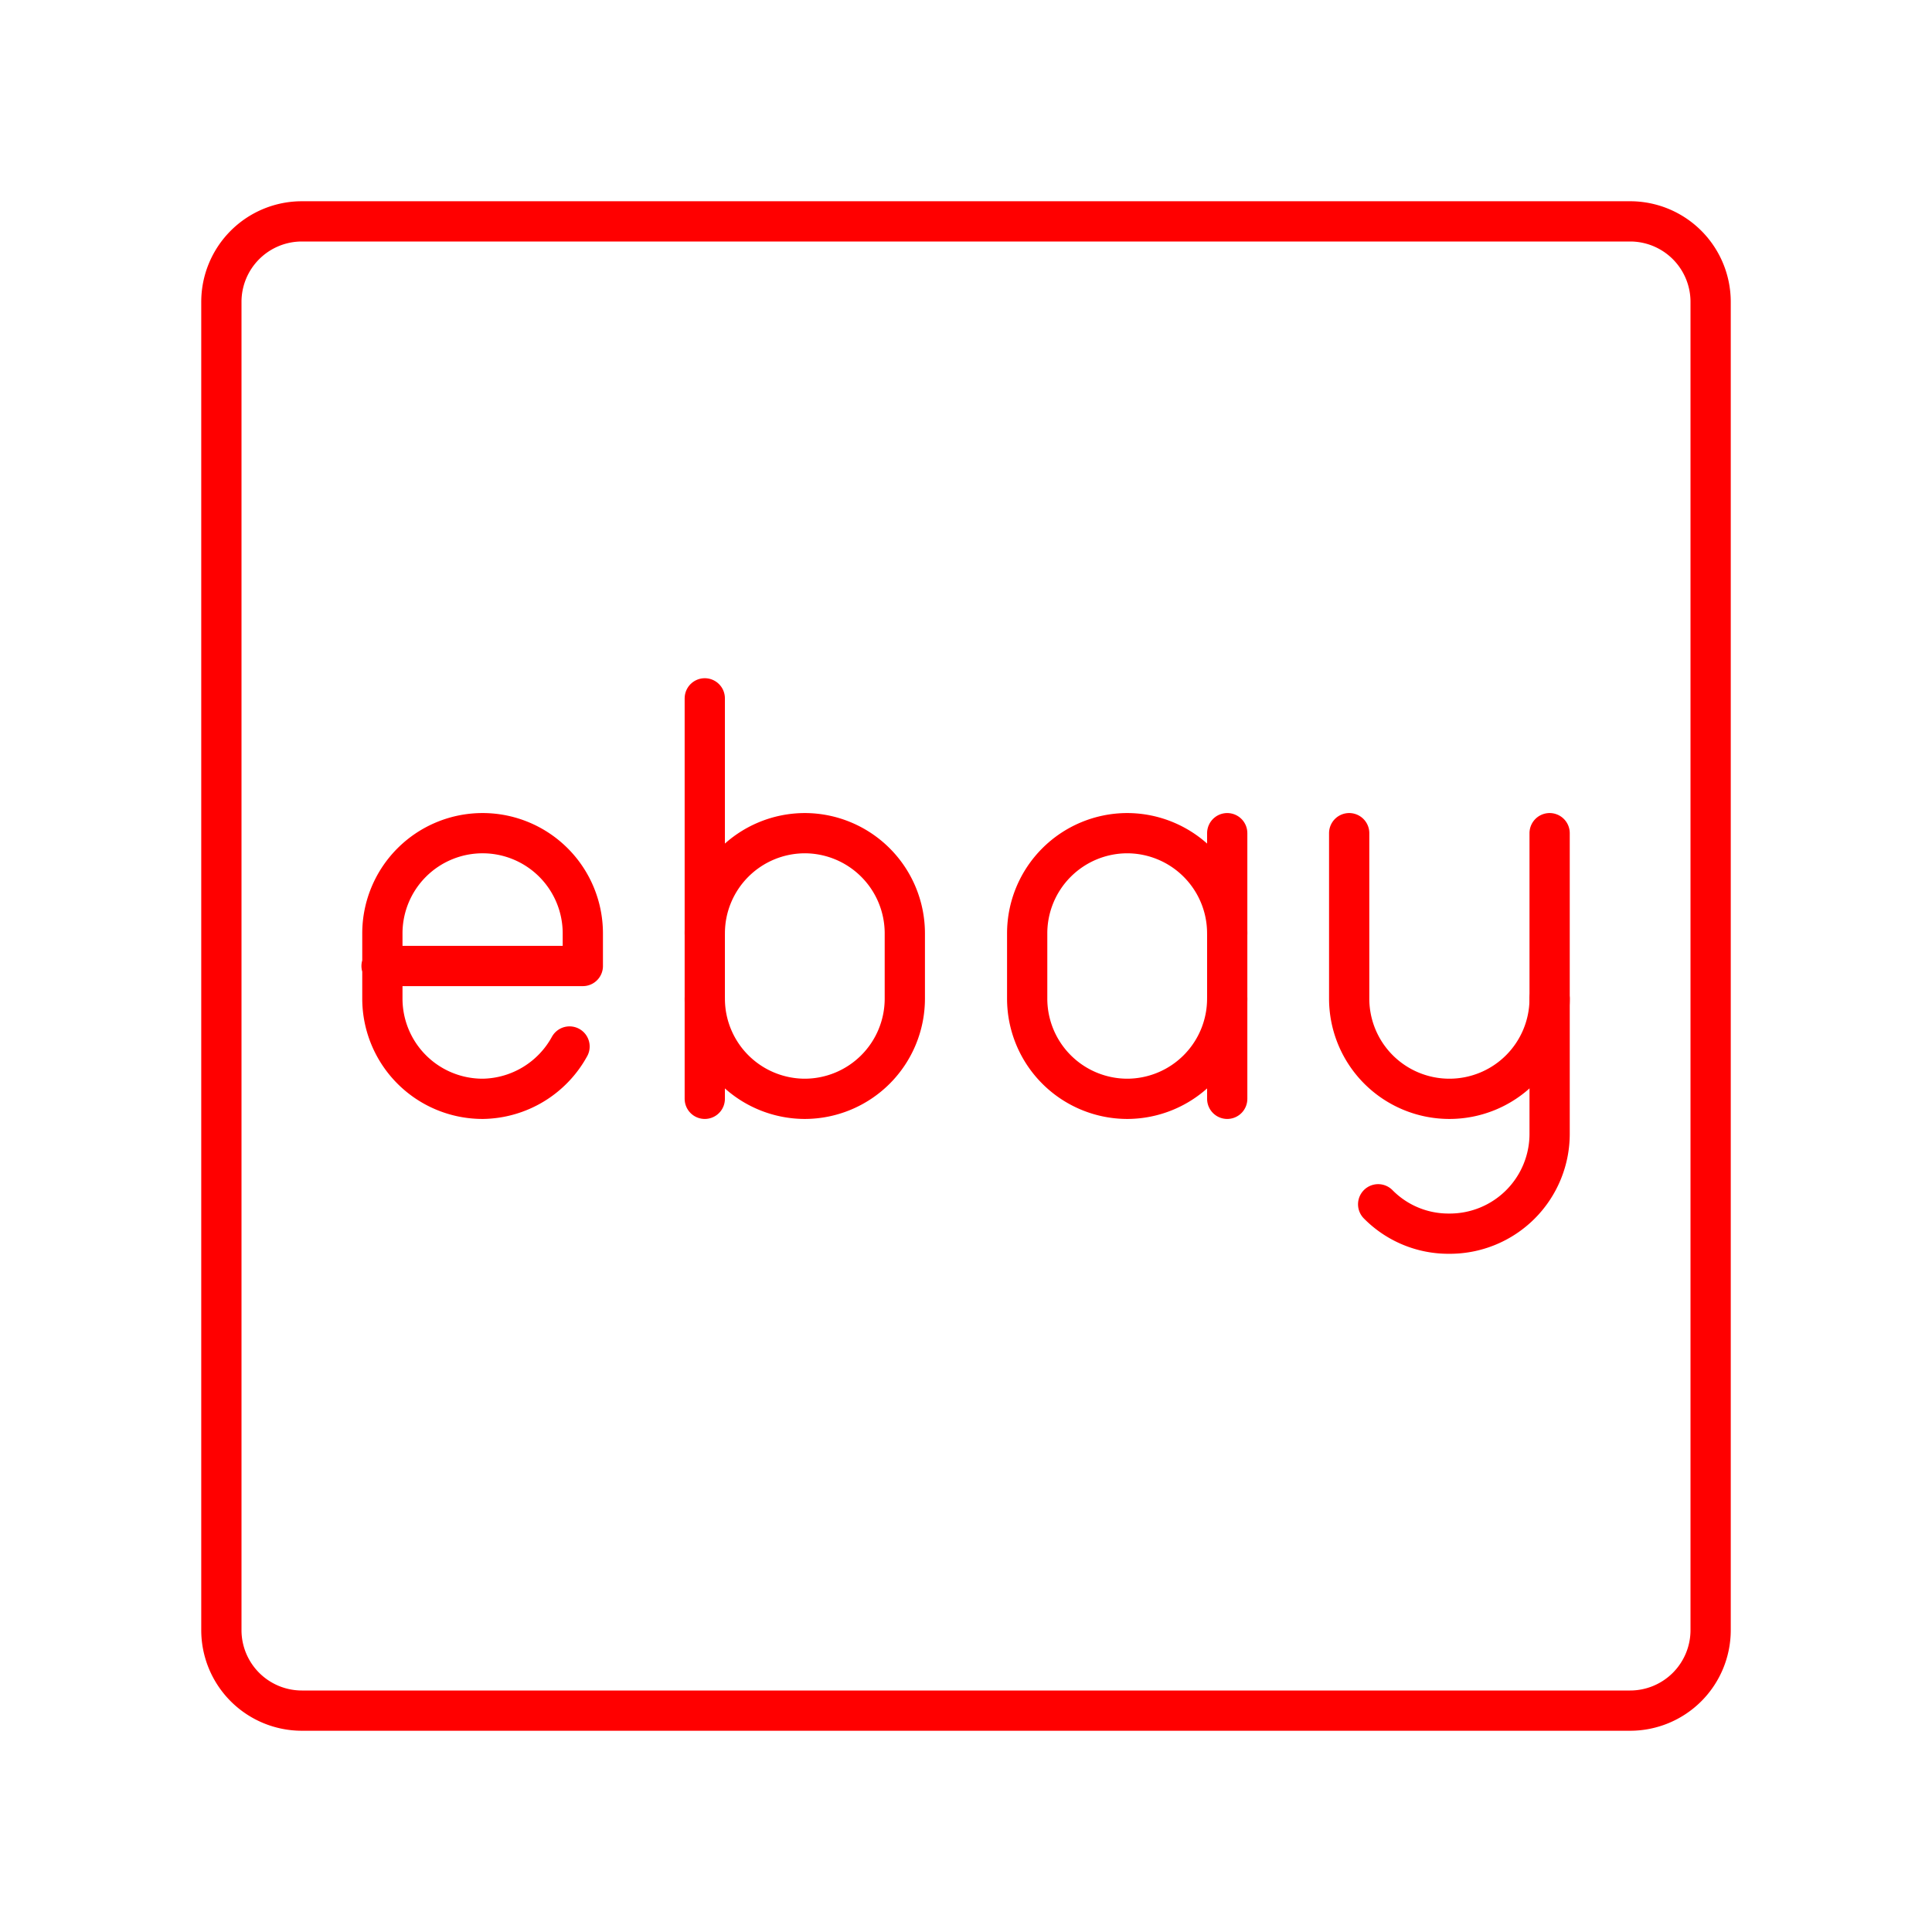 <svg xmlns="http://www.w3.org/2000/svg" viewBox="0 0 48 48"><defs><style>.a{fill:none;stroke:#ff0000;stroke-linecap:round;stroke-linejoin:round;}</style></defs><path class="a" d="M38.5,24.81v3.36A2.48,2.48,0,0,1,36,30.65h0a2.45,2.45,0,0,1-1.76-.73"/><path class="a" d="M38.5,20.7v4.11A2.49,2.49,0,0,1,36,27.3h0a2.49,2.49,0,0,1-2.48-2.49V20.7"/><path class="a" d="M14.15,26A2.5,2.5,0,0,1,12,27.3h0A2.49,2.49,0,0,1,9.5,24.81V23.19A2.49,2.49,0,0,1,12,20.7h0a2.49,2.49,0,0,1,2.48,2.49V24h-5"/><path class="a" d="M30.49,24.81A2.49,2.49,0,0,1,28,27.3h0a2.49,2.49,0,0,1-2.48-2.49V23.19A2.49,2.49,0,0,1,28,20.7h0a2.49,2.49,0,0,1,2.49,2.49"/><line class="a" x1="30.49" y1="27.3" x2="30.49" y2="20.7"/><path class="a" d="M17.51,23.19A2.49,2.49,0,0,1,20,20.7h0a2.49,2.49,0,0,1,2.48,2.49v1.62A2.49,2.49,0,0,1,20,27.3h0a2.49,2.49,0,0,1-2.49-2.49"/><line class="a" x1="17.51" y1="27.3" x2="17.51" y2="17.35"/><path class="a" d="M40.5,42.5H7.5a2,2,0,0,1-2-2V7.5a2,2,0,0,1,2-2h33a2,2,0,0,1,2,2v33A2,2,0,0,1,40.5,42.5Z"/></svg>